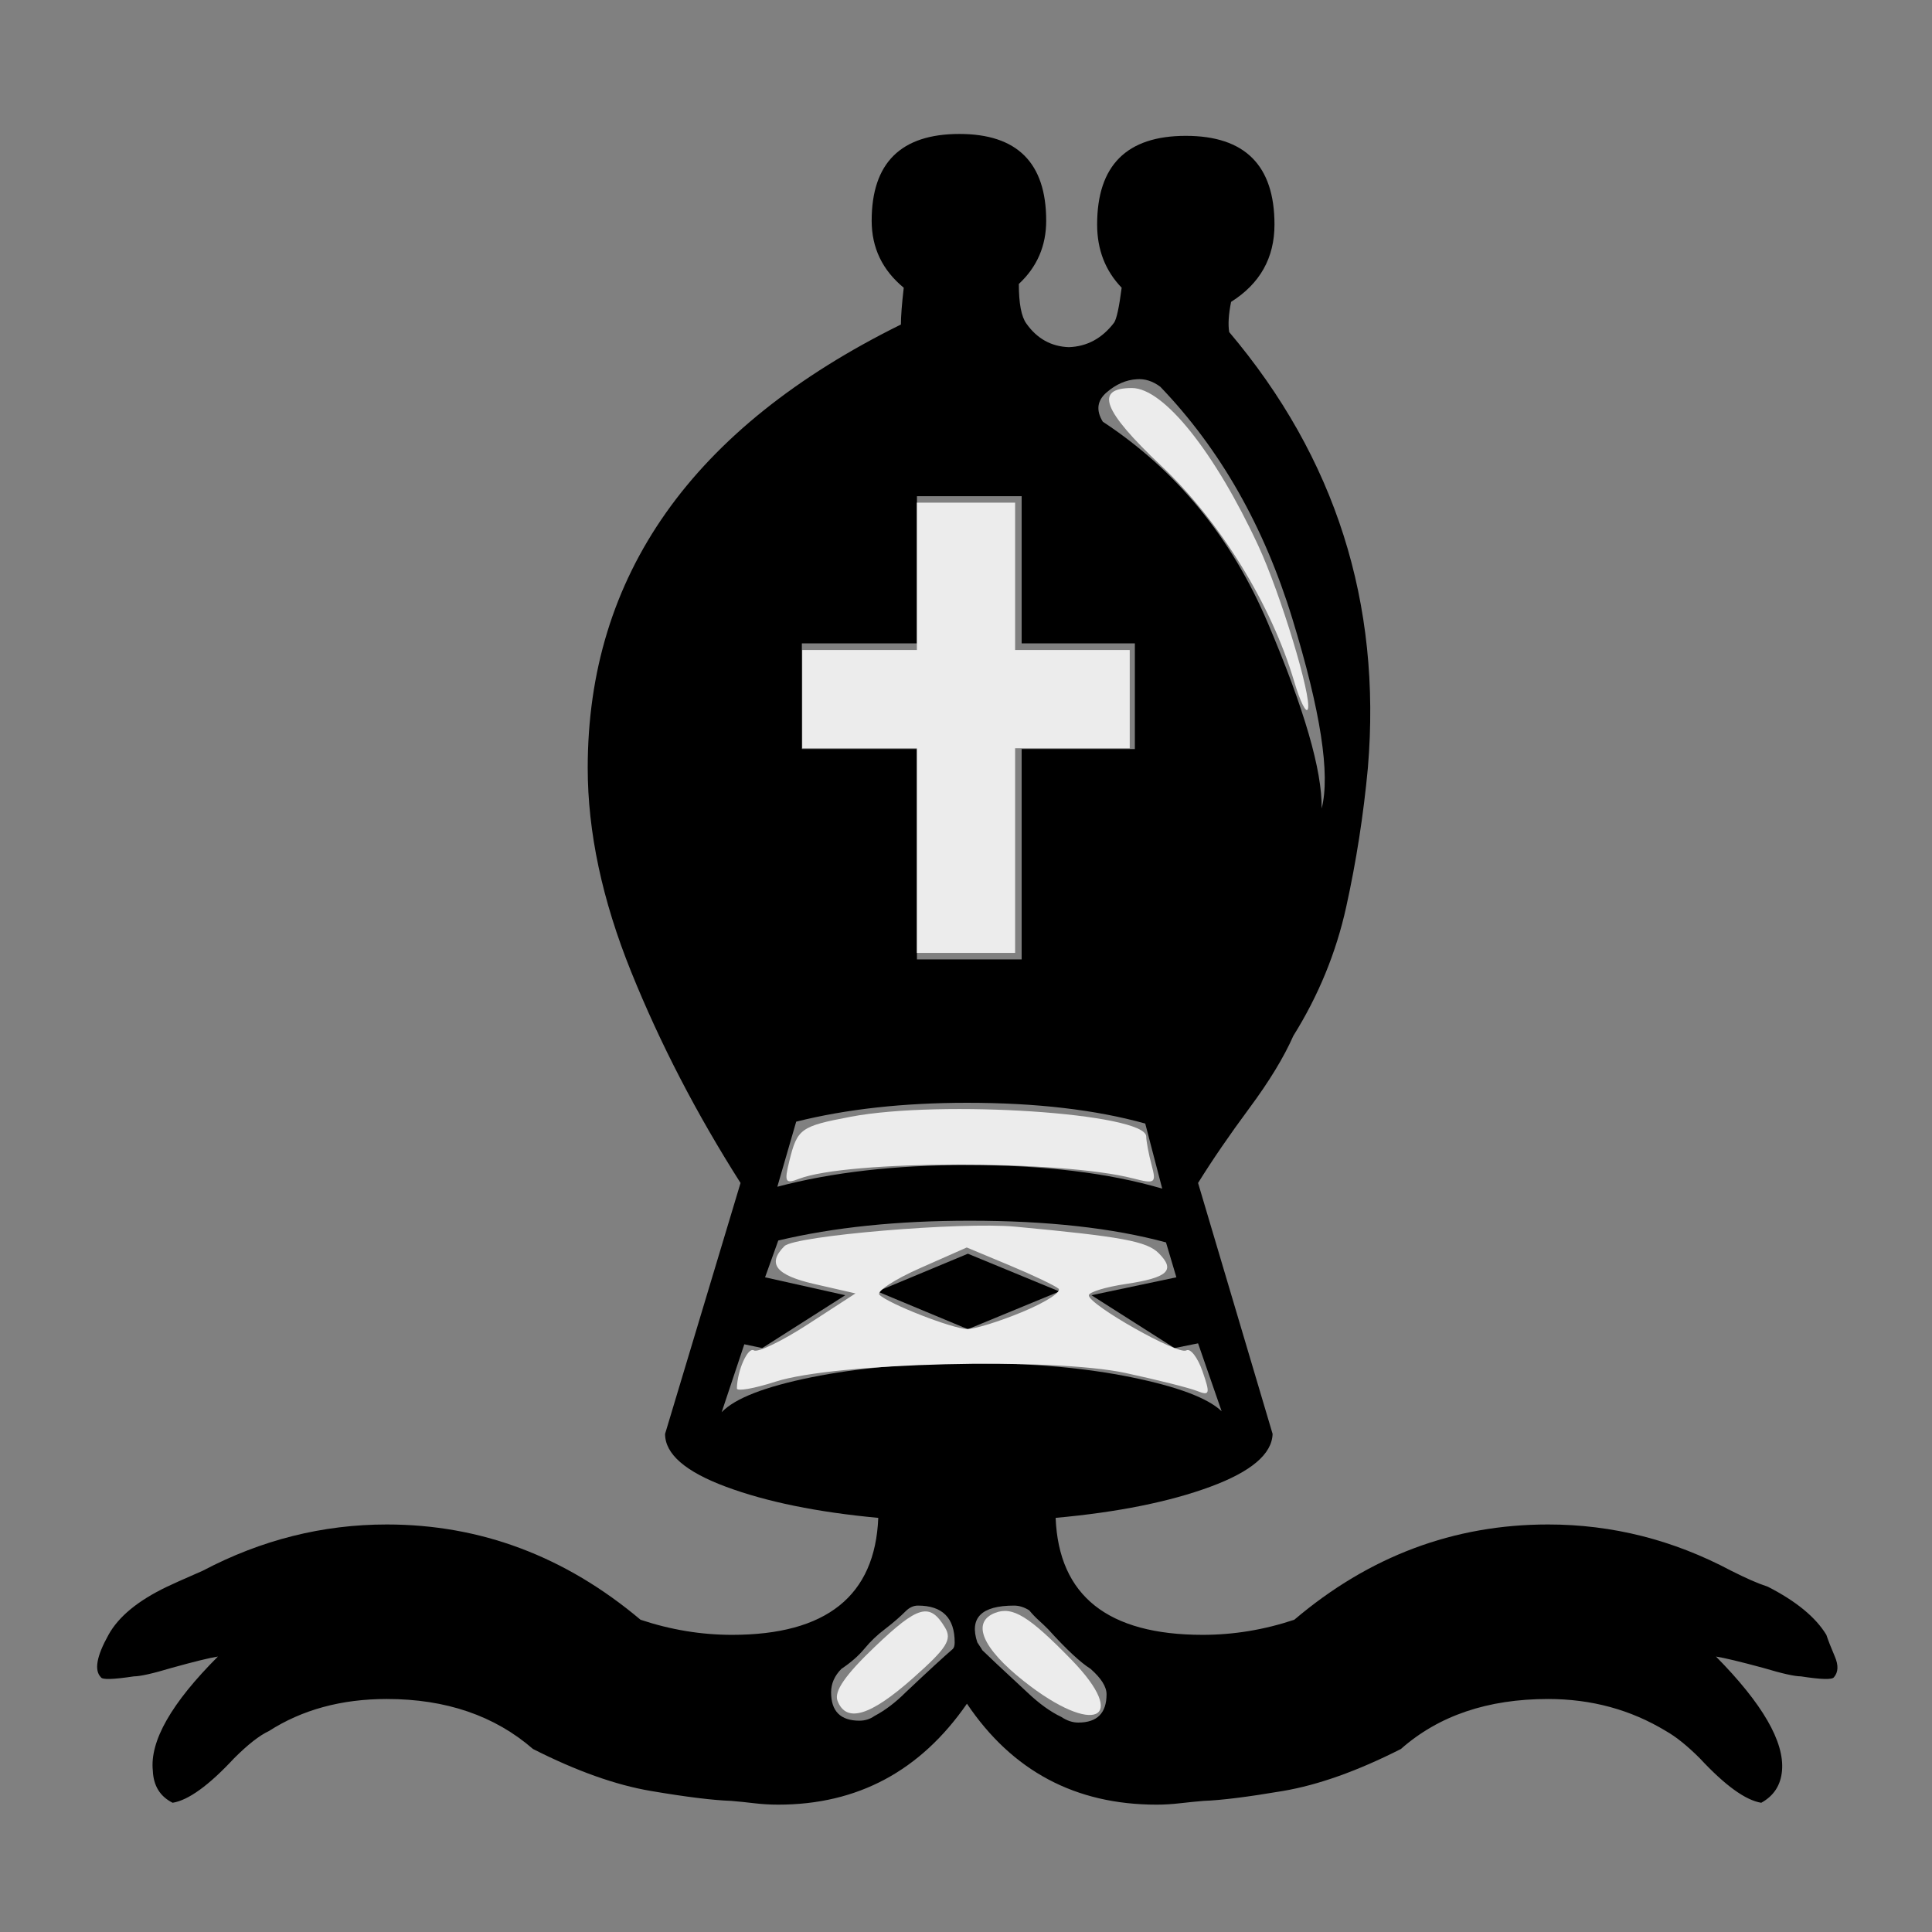 <?xml version="1.0" encoding="UTF-8" standalone="no"?>
<svg
   xmlns:dc="http://purl.org/dc/elements/1.1/"
   xmlns:cc="http://creativecommons.org/ns#"
   xmlns:rdf="http://www.w3.org/1999/02/22-rdf-syntax-ns#"
   xmlns:svg="http://www.w3.org/2000/svg"
   xmlns="http://www.w3.org/2000/svg"
   xmlns:sodipodi="http://sodipodi.sourceforge.net/DTD/sodipodi-0.dtd"
   xmlns:inkscape="http://www.inkscape.org/namespaces/inkscape"
   viewBox="0 -410 2048 2048"
   id="svg2"
   version="1.1"
   inkscape:version="0.48.2 r9819"
   width="100%"
   height="100%"
   sodipodi:docname="bb.svg">
  <rect x="0" y="-410" width="2048" height="2048" fill="#808080" stroke="none"/>
  <defs
     id="defs10" />
  <sodipodi:namedview
     pagecolor="#ffffff"
     bordercolor="#666666"
     borderopacity="1"
     objecttolerance="10"
     gridtolerance="10"
     guidetolerance="10"
     inkscape:pageopacity="0"
     inkscape:pageshadow="2"
     inkscape:window-width="640"
     inkscape:window-height="819"
     id="namedview8"
     showgrid="false"
     inkscape:zoom="0.11523438"
     inkscape:cx="1024"
     inkscape:cy="1024"
     inkscape:window-x="0"
     inkscape:window-y="0"
     inkscape:window-maximized="0"
     inkscape:current-layer="svg2" />
  <g
     transform="matrix(1 0 0 -1 0 1638)"
     id="g4">
    <path
       fill="currentColor"
       d="M1156 279q-16 10 -45 42q-5 5 -10 9.5t-10 10.5q-8 5 -16 5q-52 0 -39 -39q6 -9 5 -8q7 -7 48 -45q19 -18 36 -26q9 -6 18 -6q30 0 30 30q0 12 -17 27zM1232 788l-18 69q-79 22 -189 22q-101 0 -181 -20l-20 -69q87 23 201 23q122 0 207 -25zM1123 679l-97 -40l-96 40 l96 40zM1236 731q-85 23 -208 23q-115 0 -203 -21l-14 -39l85 -19l-88 -56l-19 4l-24 -72q21 22 95 37t171 15q95 0 168.5 -15t95.5 -36l-25 72l-25 -5l-88 56l90 19zM1203 1254v112h-120v156h-111v-156h-122v-112h122v-223h111v223h120zM892 279q-11 -11 -11 -25 q0 -30 30 -30q9 0 16 5q17 9 33 25q36 34 50 46q2 2 2 7q0 39 -39 39q-7 0 -13 -6q-9 -9 -22 -19q-12 -9 -21.5 -20.5t-24.5 -21.5zM1401 1191q14 54 -31 201t-140 246q-12 9 -25 8q-17 -1 -32 -14t-4 -31q117 -77 175 -213.5t57 -196.5zM1025 242q-74 -107 -200 -107 q-13 0 -25.5 1.5t-24.5 2.5q-29 1 -85 10.5t-125 44.5q-61 53 -155 53q-72 0 -125 -34q-15 -7 -37 -29q-40 -43 -65 -47q-20 10 -21 34q-5 47 69 121q-13 -2 -49 -12q-30 -9 -40 -9q-33 -5 -35 -1q-11 11 8 45q16 29 62 51q6 3 38 17q93 49 195 49q149 0 269 -101 q48 -16 97 -16q150 0 155 124q-97 9 -161.5 33t-64.5 56l80 266q-70 110 -116 224t-46 216q0 306 332 470q0 13 3 39q-34 28 -34 71q0 92 93 92q92 0 92 -92q0 -40 -29 -67q0 -31 8 -42q17 -24 45 -25q29 1 48 26q4 6 8 37q-26 27 -26 67q0 94 94 94t94 -94q0 -53 -46 -82 q-4 -20 -2 -32q169 -200 147 -462q-7 -75 -23 -147.5t-56 -136.5q-15 -34 -46.5 -76.5t-54.5 -79.5l79 -266q-1 -32 -66 -56t-164 -33q5 -124 156 -124q49 0 97 16q119 101 269 101q102 0 194 -49q12 -6 21 -10t18 -7q45 -23 62 -51q3 -9 9 -23t-1 -22q-3 -4 -35 1 q-10 0 -40 9q-37 10 -50 12q74 -75 70 -121q-2 -23 -22 -34q-25 4 -65 47q-20 20 -36 29q-56 34 -125 34q-96 0 -156 -53q-69 -35 -125 -44.5t-84 -10.5q-12 -1 -25 -2.5t-25 -1.5q-129 0 -201 107z"
       id="path6" />
  </g>
  <path
     style="fill:#ececec;fill-opacity:1;fill-rule:nonzero;stroke-linecap:butt;stroke-linejoin:round"
     d="m 971.932,901.641 0,-108.475 -60.746,0 -60.746,0 0,-52.068 0,-52.068 60.746,0 60.746,0 0,-78.102 0,-78.102 52.068,0 52.068,0 0,78.102 0,78.102 60.746,0 60.746,0 0,52.068 0,52.068 -60.746,0 -60.746,0 0,108.475 0,108.475 -52.068,0 -52.068,0 0,-108.475 z"
     id="path2989"
     inkscape:connector-curvature="0"
     transform="translate(0,-410)" />
  <path
     style="fill:#ececec;fill-opacity:1;fill-rule:nonzero;stroke-linecap:butt;stroke-linejoin:round"
     d="m 1372.013,722.83 c -24.241,-81.932 -78.624,-170.194 -141.292,-229.312 -61.863,-58.358 -70.791,-82.183 -30.798,-82.183 33.553,0 87.529,67.385 133.962,167.243 23.552,50.649 56.812,160.189 52.536,173.019 -1.718,5.155 -8.202,-7.791 -14.408,-28.767 l 0,0 z"
     id="path2991"
     inkscape:connector-curvature="0"
     transform="translate(0,-410)" />
  <path
     style="fill:#ececec;fill-opacity:1;fill-rule:nonzero;stroke-linecap:butt;stroke-linejoin:round"
     d="m 836.739,1230.661 c 8.489,-34.339 11.853,-36.761 65.089,-46.857 95.983,-18.203 312.893,-3.731 313.205,20.896 0.065,5.141 2.624,18.709 5.685,30.152 5.184,19.372 3.832,20.356 -19.644,14.297 -76.526,-19.753 -302.45,-19.467 -354.103,0.448 -14.605,5.631 -15.772,3.472 -10.233,-18.935 z"
     id="path2993"
     inkscape:connector-curvature="0"
     transform="translate(0,-410)" />
  <path
     style="fill:#ececec;fill-opacity:1;fill-rule:nonzero;stroke-linecap:butt;stroke-linejoin:round"
     d="m 781.135,1471.802 c 0.372,-19.14 11.615,-44.28 18.029,-40.316 4.123,2.548 30.038,-10.001 57.59,-27.887 l 50.093,-32.52 -43.39,-9.924 c -40.987,-9.375 -50.584,-21.463 -31.923,-40.209 10.971,-11.02 187.782,-25.943 244.533,-20.639 112.913,10.553 139.54,15.469 152.17,28.099 18.227,18.227 9.962,25.968 -34.91,32.697 -21.537,3.23 -39.158,8.626 -39.158,11.991 0,10.032 94.835,63.651 103.311,58.412 4.296,-2.655 12.031,7.275 17.187,22.068 8.362,23.988 7.75,26.251 -5.663,20.936 -8.271,-3.277 -42.374,-11.854 -75.785,-19.058 -77.55,-16.723 -308.538,-11.038 -370.983,9.13 -22.671,7.322 -41.167,10.571 -41.102,7.22 z m 302.862,-81.183 c 24.726,-10.275 41.843,-21.352 38.039,-24.615 -3.804,-3.263 -27.238,-14.412 -52.075,-24.775 l -45.157,-18.843 -49.465,21.876 c -27.206,12.032 -46.588,24.754 -43.071,28.272 9.479,9.483 76.553,35.724 92.745,36.284 7.716,0.267 34.259,-7.922 58.985,-18.198 z"
     id="path2995"
     inkscape:connector-curvature="0"
     transform="translate(0,-410)" />
  <path
     style="fill:#ececec;fill-opacity:1;fill-rule:nonzero;stroke-linecap:butt;stroke-linejoin:round"
     d="m 1085.525,1782.252 c -44.525,-35.194 -56.121,-62.778 -30.523,-72.601 18.449,-7.08 35.856,3.632 80.655,49.631 62.317,63.986 23.98,81.552 -50.132,22.97 z"
     id="path2997"
     inkscape:connector-curvature="0"
     transform="translate(0,-410)" />
  <path
     style="fill:#ececec;fill-opacity:1;fill-rule:nonzero;stroke-linecap:butt;stroke-linejoin:round"
     d="m 887.805,1802.884 c -3.813,-9.938 8.174,-27.308 39.407,-57.102 46.102,-43.979 58.347,-47.373 74.473,-20.647 7.784,12.902 2.273,21.647 -33.854,53.721 -45.317,40.232 -70.864,47.903 -80.026,24.028 z"
     id="path2999"
     inkscape:connector-curvature="0"
     transform="translate(0,-410)" />
</svg>
